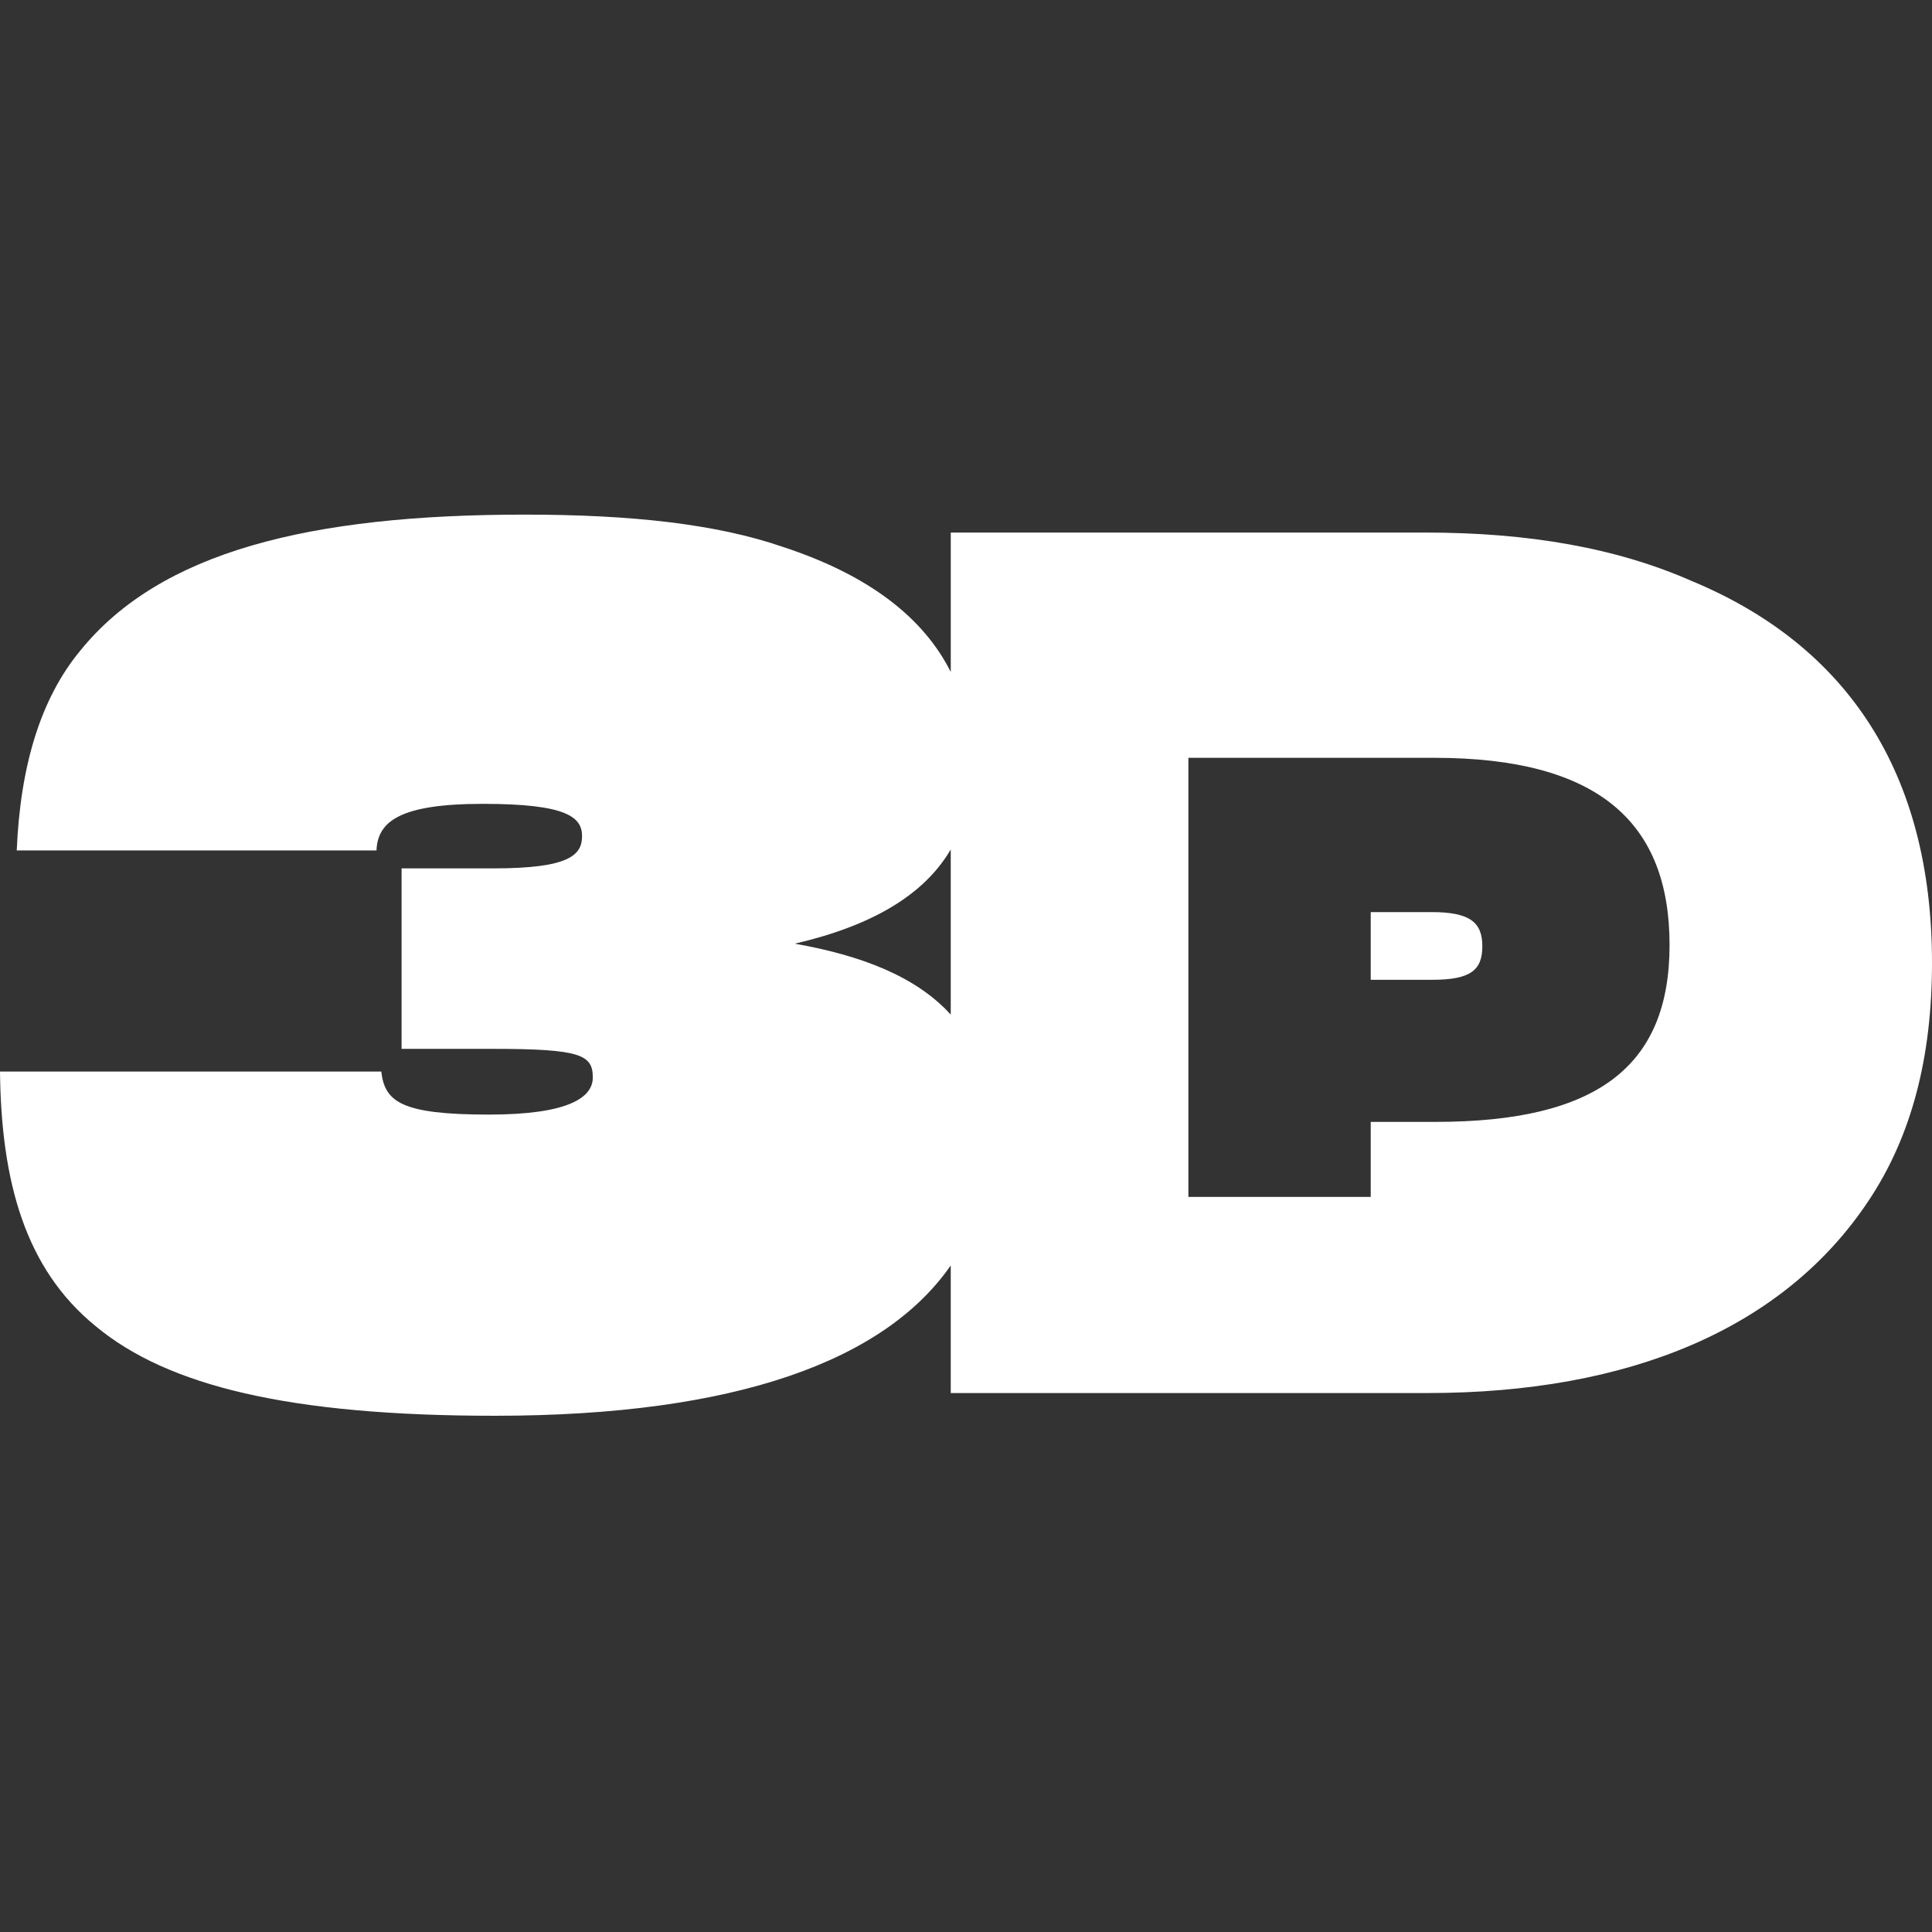 <svg width="1100" height="1100" viewBox="0 0 1100 1100" fill="none" xmlns="http://www.w3.org/2000/svg">
<rect x="0" y="0" width="1100" height="1100" fill="#333333" stroke="none"/>
<path d="M815.154 519.31H780.433V557.855H815.502C837.371 557.855 843.977 552.304 843.977 538.756C843.977 525.209 837.035 519.31 815.154 519.31Z" fill="white"/>
<path d="M963.895 331.111C921.025 312.056 870.67 303.212 811.471 303.212H541.325V382.596C525.865 351.796 494.903 327.472 445.732 311.382C408.283 298.443 359.971 293 298.73 293C176.248 293 91.182 314.098 45.597 370.58C23.14 397.795 11.57 435.906 9.528 484.219H214.348C215.033 467.89 227.277 457.678 274.916 457.678C322.555 457.678 331.398 465.163 331.398 476.049C331.398 486.935 323.913 494.42 281.043 494.42H228.646V597.173H280.359C330.714 597.173 337.515 600.573 337.515 613.502C337.515 625.072 323.228 634.6 278.316 634.6C227.961 634.6 219.118 627.114 217.075 610.101H0C0.684 672.7 14.286 722.381 54.44 755.039C95.267 789.065 164.678 806.078 281.717 806.078C419.343 806.078 503.833 774.54 541.314 720.48V793.139H812.829C927.826 793.139 1015.62 756.397 1063.93 683.586C1088.43 646.843 1100 601.931 1100 548.165C1100 439.969 1051.69 367.843 963.905 331.09L963.895 331.111ZM541.314 577.672C521.542 555.868 490.209 543.96 452.522 537.29C496.663 527.034 526.202 509.467 541.314 483.654V577.672ZM817.24 638.761H780.433V681.467H676.615V431.463H816.545C910.639 431.463 950.575 468.618 950.575 538.061C950.575 607.505 908.911 638.761 817.24 638.761Z" fill="white"/>
</svg>
